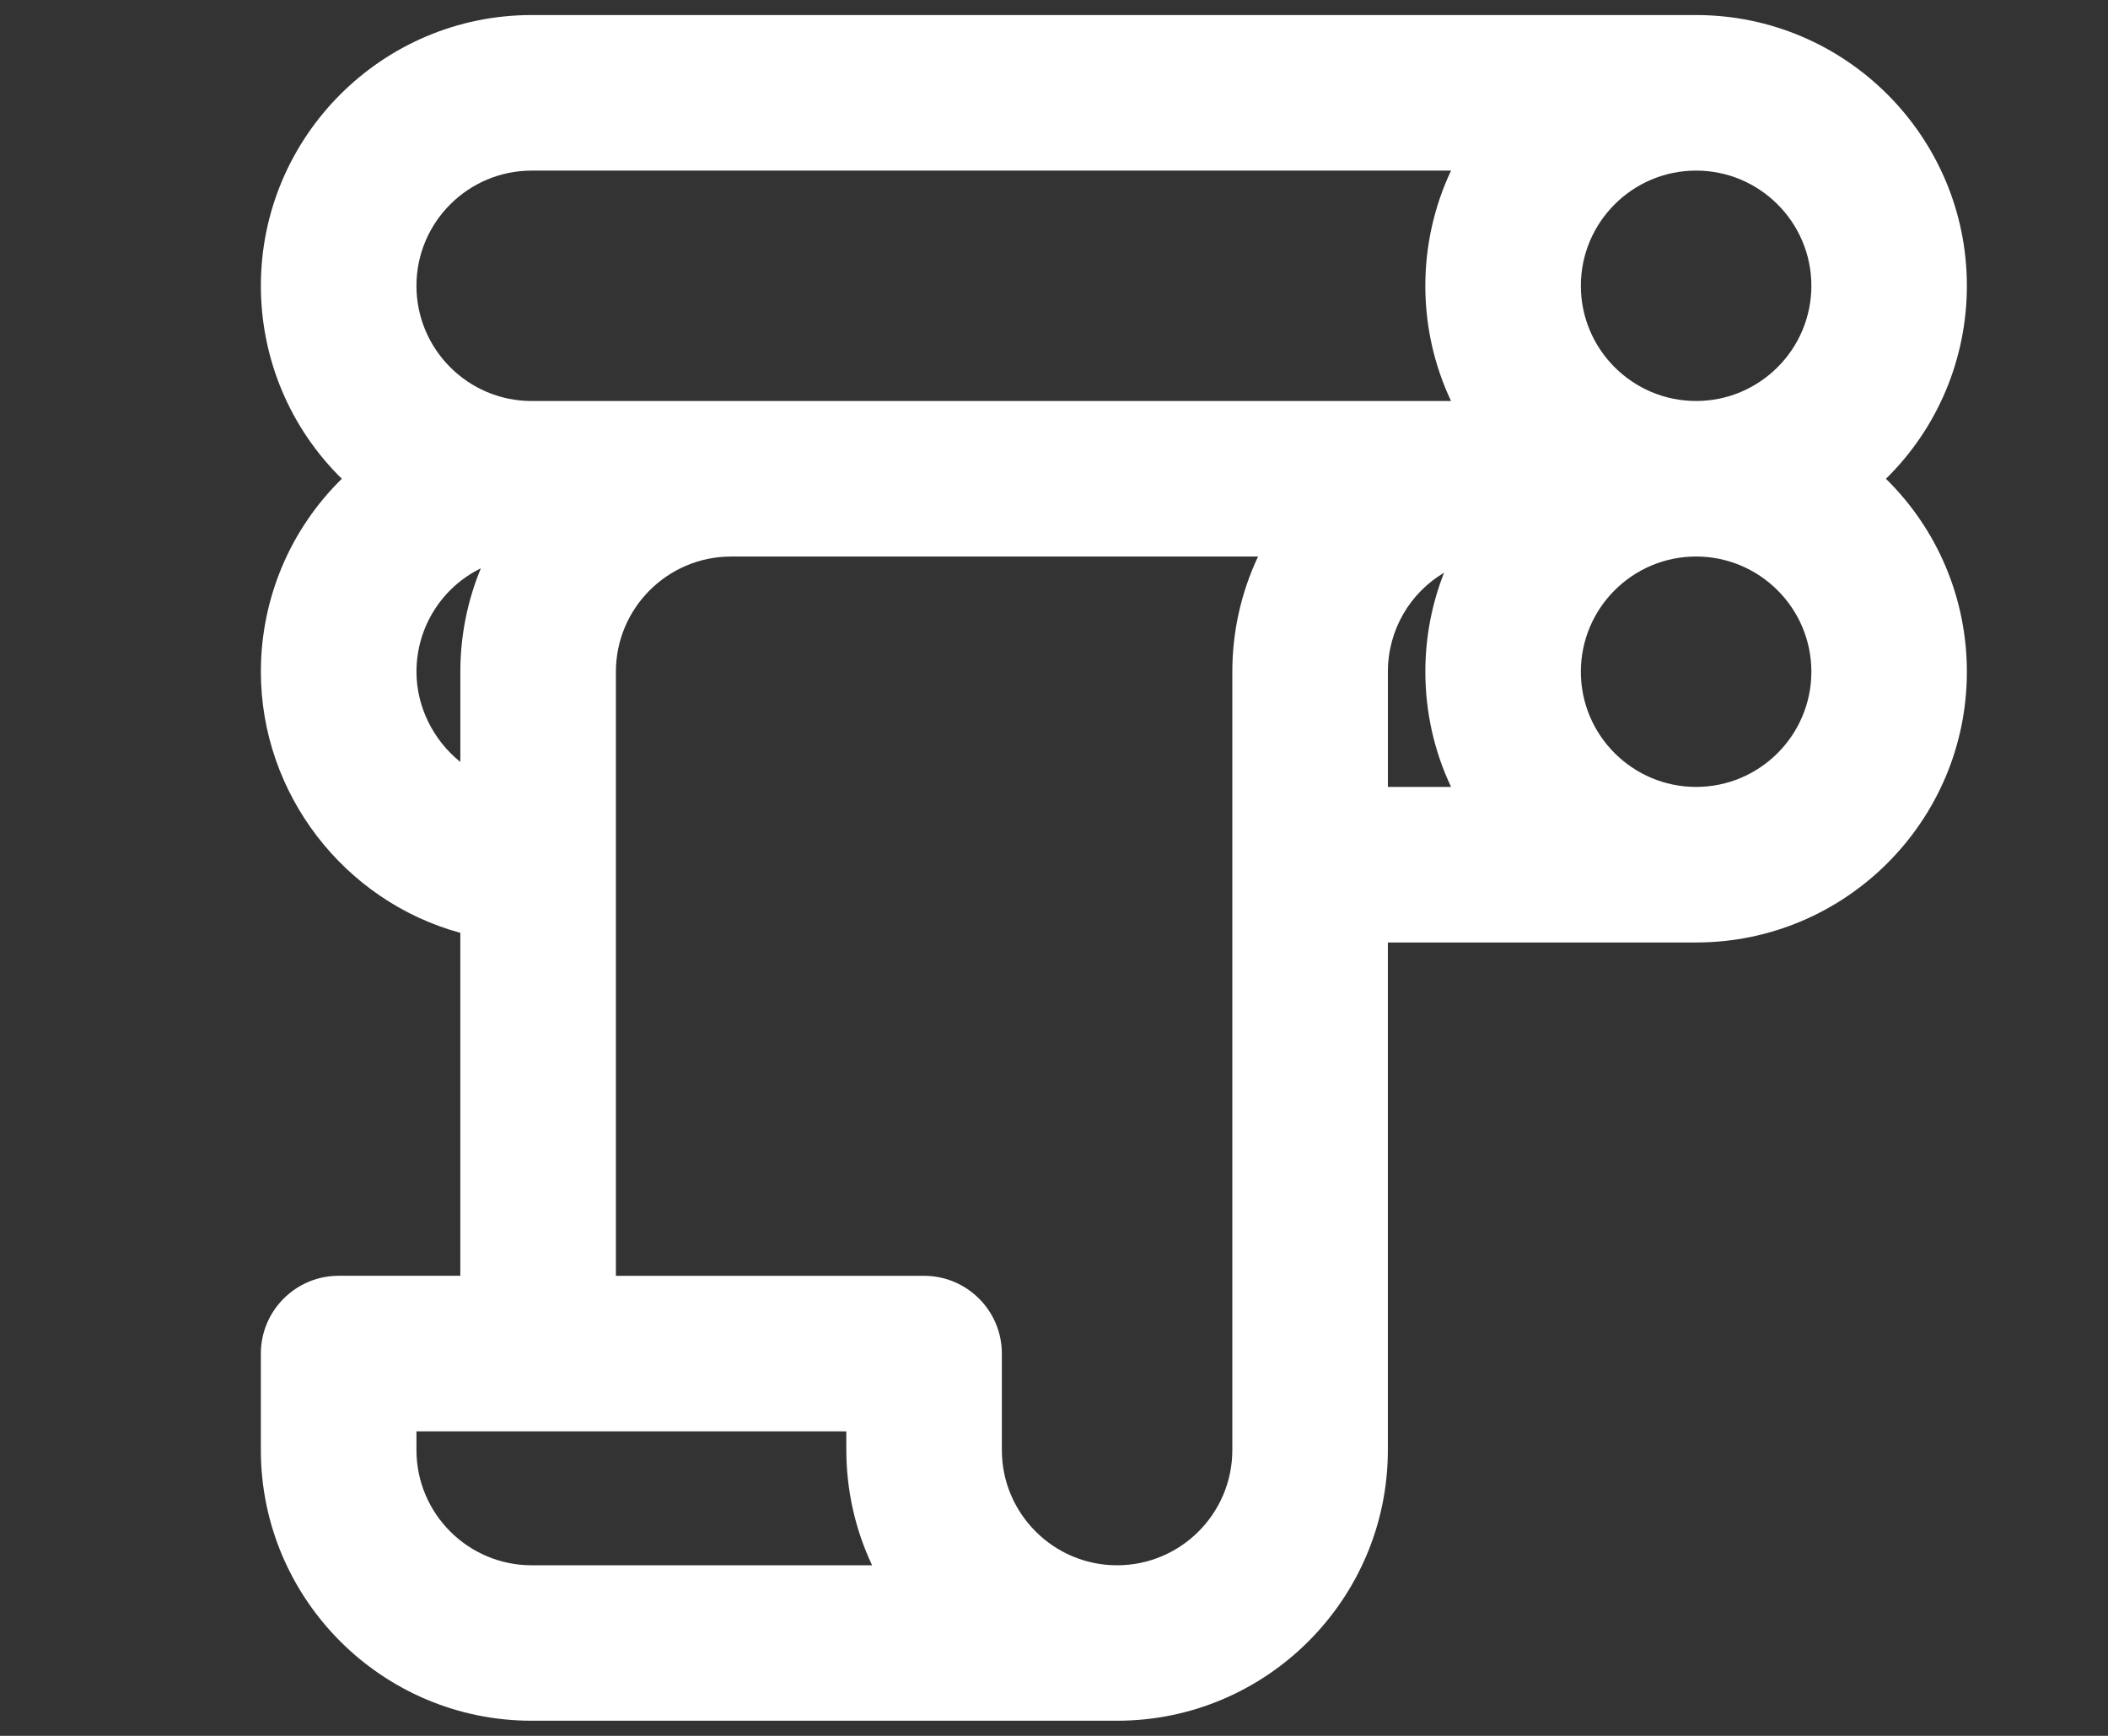 <?xml version="1.0" encoding="utf-8"?>
<!-- Generator: Adobe Illustrator 16.0.0, SVG Export Plug-In . SVG Version: 6.00 Build 0)  -->
<!DOCTYPE svg PUBLIC "-//W3C//DTD SVG 1.1//EN" "http://www.w3.org/Graphics/SVG/1.1/DTD/svg11.dtd">
<svg version="1.1" id="Vrstva_1" xmlns="http://www.w3.org/2000/svg" xmlns:xlink="http://www.w3.org/1999/xlink" x="0px" y="0px"
	 width="96.378px" height="79.37px" viewBox="0 0 96.378 79.37" enable-background="new 0 0 96.378 79.37" xml:space="preserve">
<rect x="0" y="0" width="96.378" height="79.37" fill="#333333" stroke="none"/>
<path fill="#FFFFFF" d="M89.926,13.068c0-6.826-5.554-12.38-12.38-12.38H24.308c-6.826,0-12.381,5.554-12.381,12.38
	c0,3.341,1.338,6.506,3.701,8.823c-2.363,2.317-3.701,5.481-3.701,8.823c0,5.573,3.796,10.487,9.119,11.939v15.681h-5.563
	c-1.961,0-3.557,1.595-3.557,3.556v4.411c0,6.826,5.555,12.378,12.381,12.378h26.766c6.826,0,12.38-5.553,12.38-12.378V43.094
	h14.093c6.826,0,12.38-5.553,12.38-12.379c0-3.341-1.338-6.506-3.701-8.823C88.588,19.574,89.926,16.409,89.926,13.068z
	 M77.546,35.981c-2.905,0-5.269-2.362-5.269-5.267s2.363-5.268,5.269-5.268s5.27,2.363,5.27,5.268S80.452,35.981,77.546,35.981z
	 M77.546,18.335c-2.905,0-5.269-2.362-5.269-5.267s2.363-5.268,5.269-5.268s5.27,2.363,5.27,5.268S80.452,18.335,77.546,18.335z
	 M65.167,30.715c0,1.834,0.403,3.63,1.176,5.267h-2.889v-5.267c0-1.912,1.012-3.604,2.569-4.528
	C65.458,27.619,65.167,29.153,65.167,30.715z M24.308,7.801h42.034c-0.772,1.638-1.176,3.433-1.176,5.268s0.403,3.63,1.176,5.267
	H24.308c-2.905,0-5.268-2.362-5.268-5.267S21.403,7.801,24.308,7.801z M19.041,30.715c0-2.064,1.186-3.869,2.944-4.731
	c-0.617,1.49-0.938,3.095-0.938,4.731v4.124C19.811,33.848,19.041,32.318,19.041,30.715z M39.872,71.571H24.308
	c-2.905,0-5.268-2.363-5.268-5.269v-0.856h19.654v0.856C38.695,68.135,39.098,69.932,39.872,71.571z M56.342,30.715v35.587
	c0,2.906-2.363,5.269-5.269,5.269c-2.904,0-5.268-2.363-5.268-5.269v-4.411c0-1.961-1.596-3.556-3.556-3.556H28.159v-27.62
	c0-2.904,2.362-5.268,5.268-5.268h24.092C56.746,27.084,56.342,28.88,56.342,30.715z"/>
</svg>
